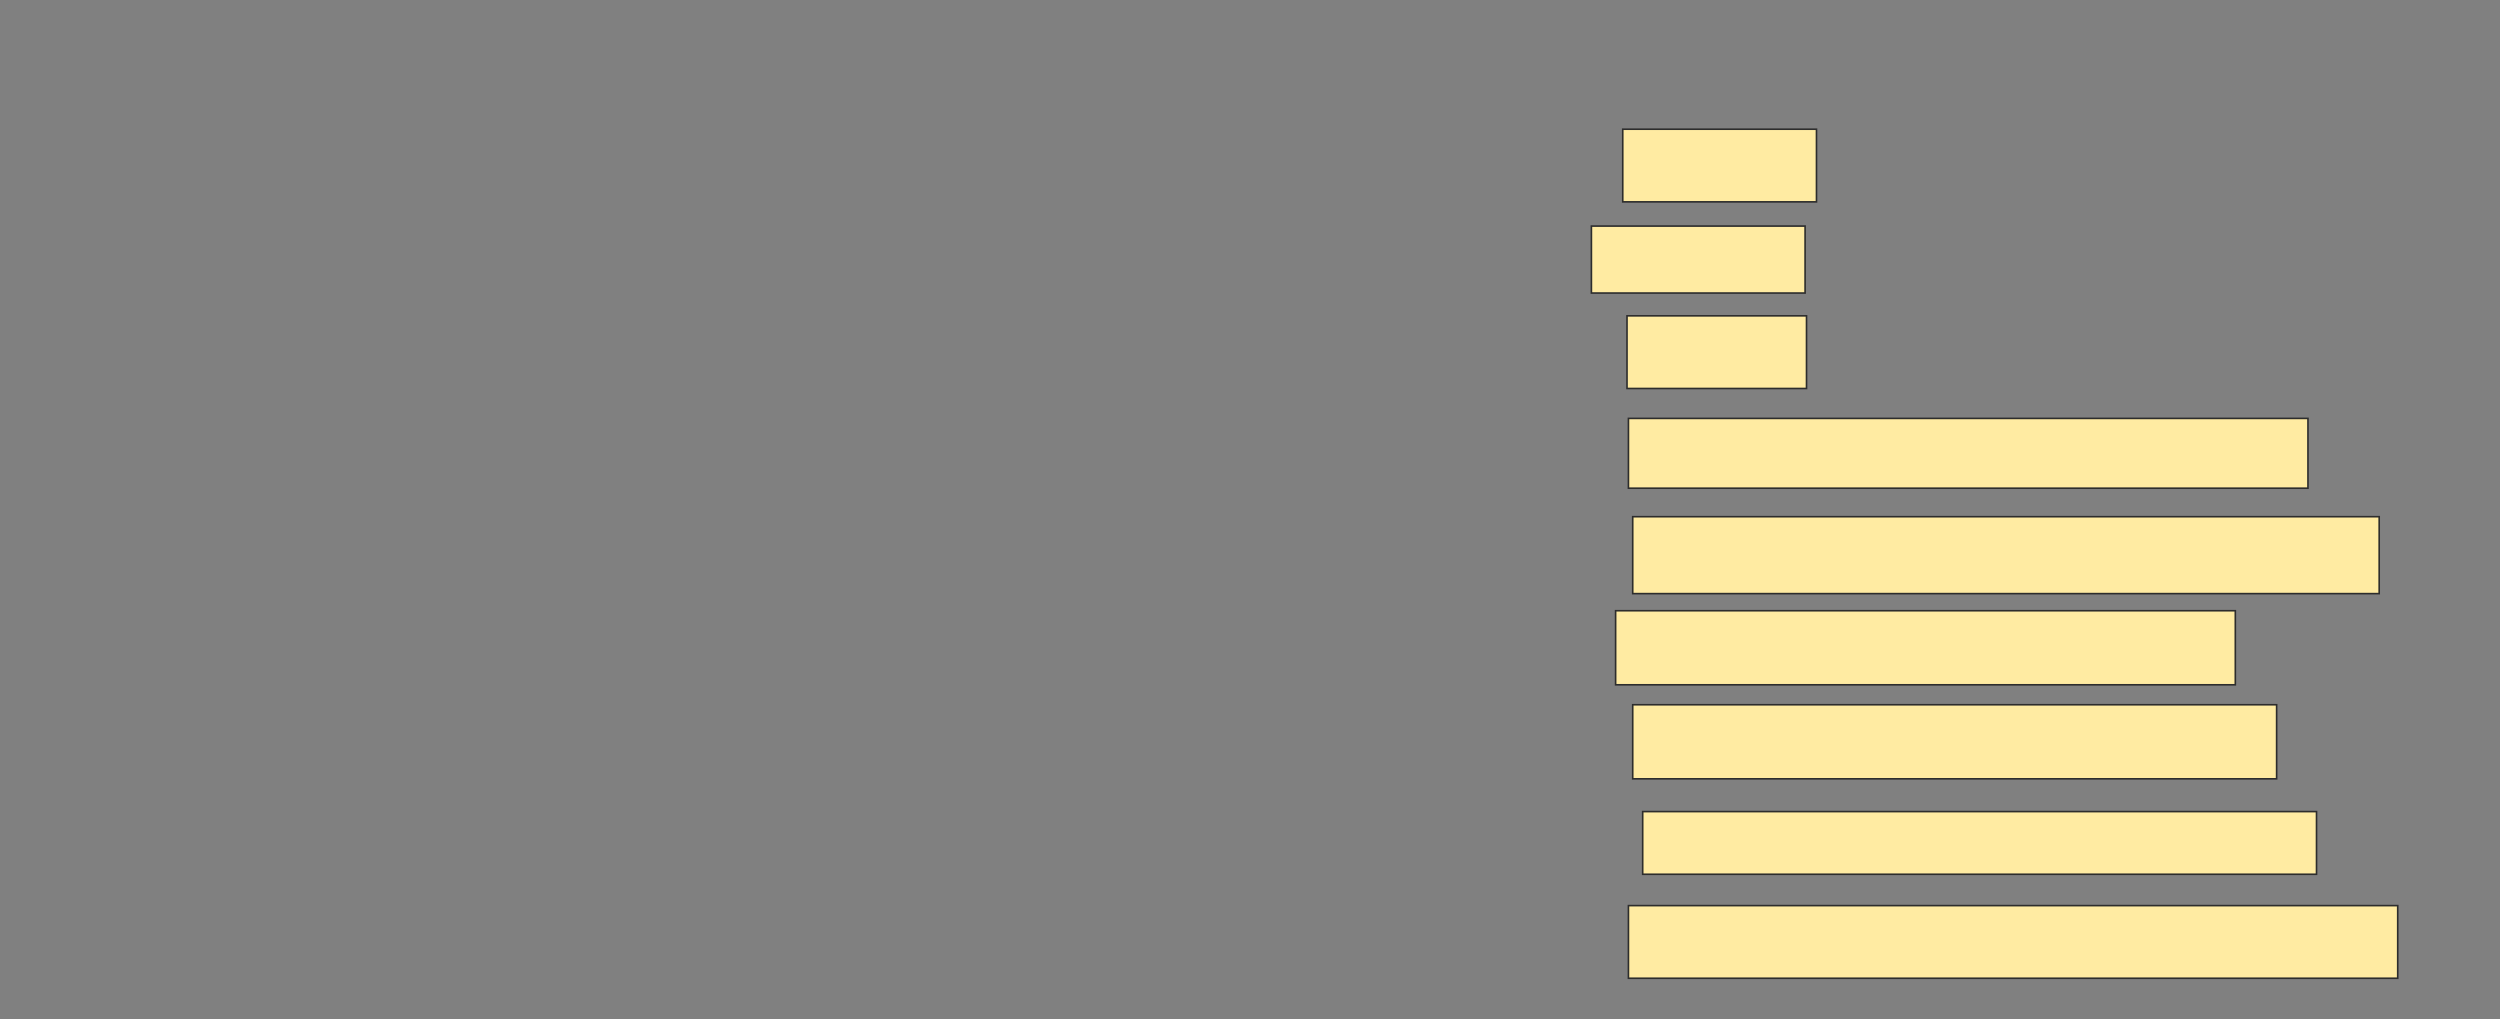 <svg xmlns="http://www.w3.org/2000/svg" width="1526" height="622">
 <rect width="100%" height="100%" fill="#808080" stroke="none"/>
 <!-- Created with Image Occlusion Enhanced -->
 <g>
  <title>Labels</title>
 </g>
 <g>
  <title>Masks</title>
  <g id="a7fecda1f2404b97a51ba50f8668d7c8-oa-1">
   <rect height="44.348" width="118.261" y="78.87" x="990.522" stroke="#2D2D2D" fill="#FFEBA2"/>
   <rect height="40.87" width="130.435" y="138" x="971.391" stroke="#2D2D2D" fill="#FFEBA2"/>
   <rect height="44.348" width="109.565" y="192.783" x="993.13" stroke="#2D2D2D" fill="#FFEBA2"/>
  </g>
  <g id="a7fecda1f2404b97a51ba50f8668d7c8-oa-2">
   <rect height="42.609" width="414.783" y="255.391" x="994" stroke="#2D2D2D" fill="#FFEBA2"/>
   <rect height="46.957" width="455.652" y="315.391" x="996.609" stroke="#2D2D2D" fill="#FFEBA2"/>
   <rect height="44.348" width="469.565" y="552.783" x="994" stroke="#2D2D2D" fill="#FFEBA2"/>
  </g>
  <g id="a7fecda1f2404b97a51ba50f8668d7c8-oa-3">
   <rect height="45.217" width="378.261" y="372.783" x="986.174" stroke="#2D2D2D" fill="#FFEBA2"/>
   <rect height="45.217" width="393.043" y="430.174" x="996.609" stroke="#2D2D2D" fill="#FFEBA2"/>
   <rect height="38.261" width="411.304" y="495.391" x="1002.696" stroke="#2D2D2D" fill="#FFEBA2"/>
  </g>
 </g>
</svg>